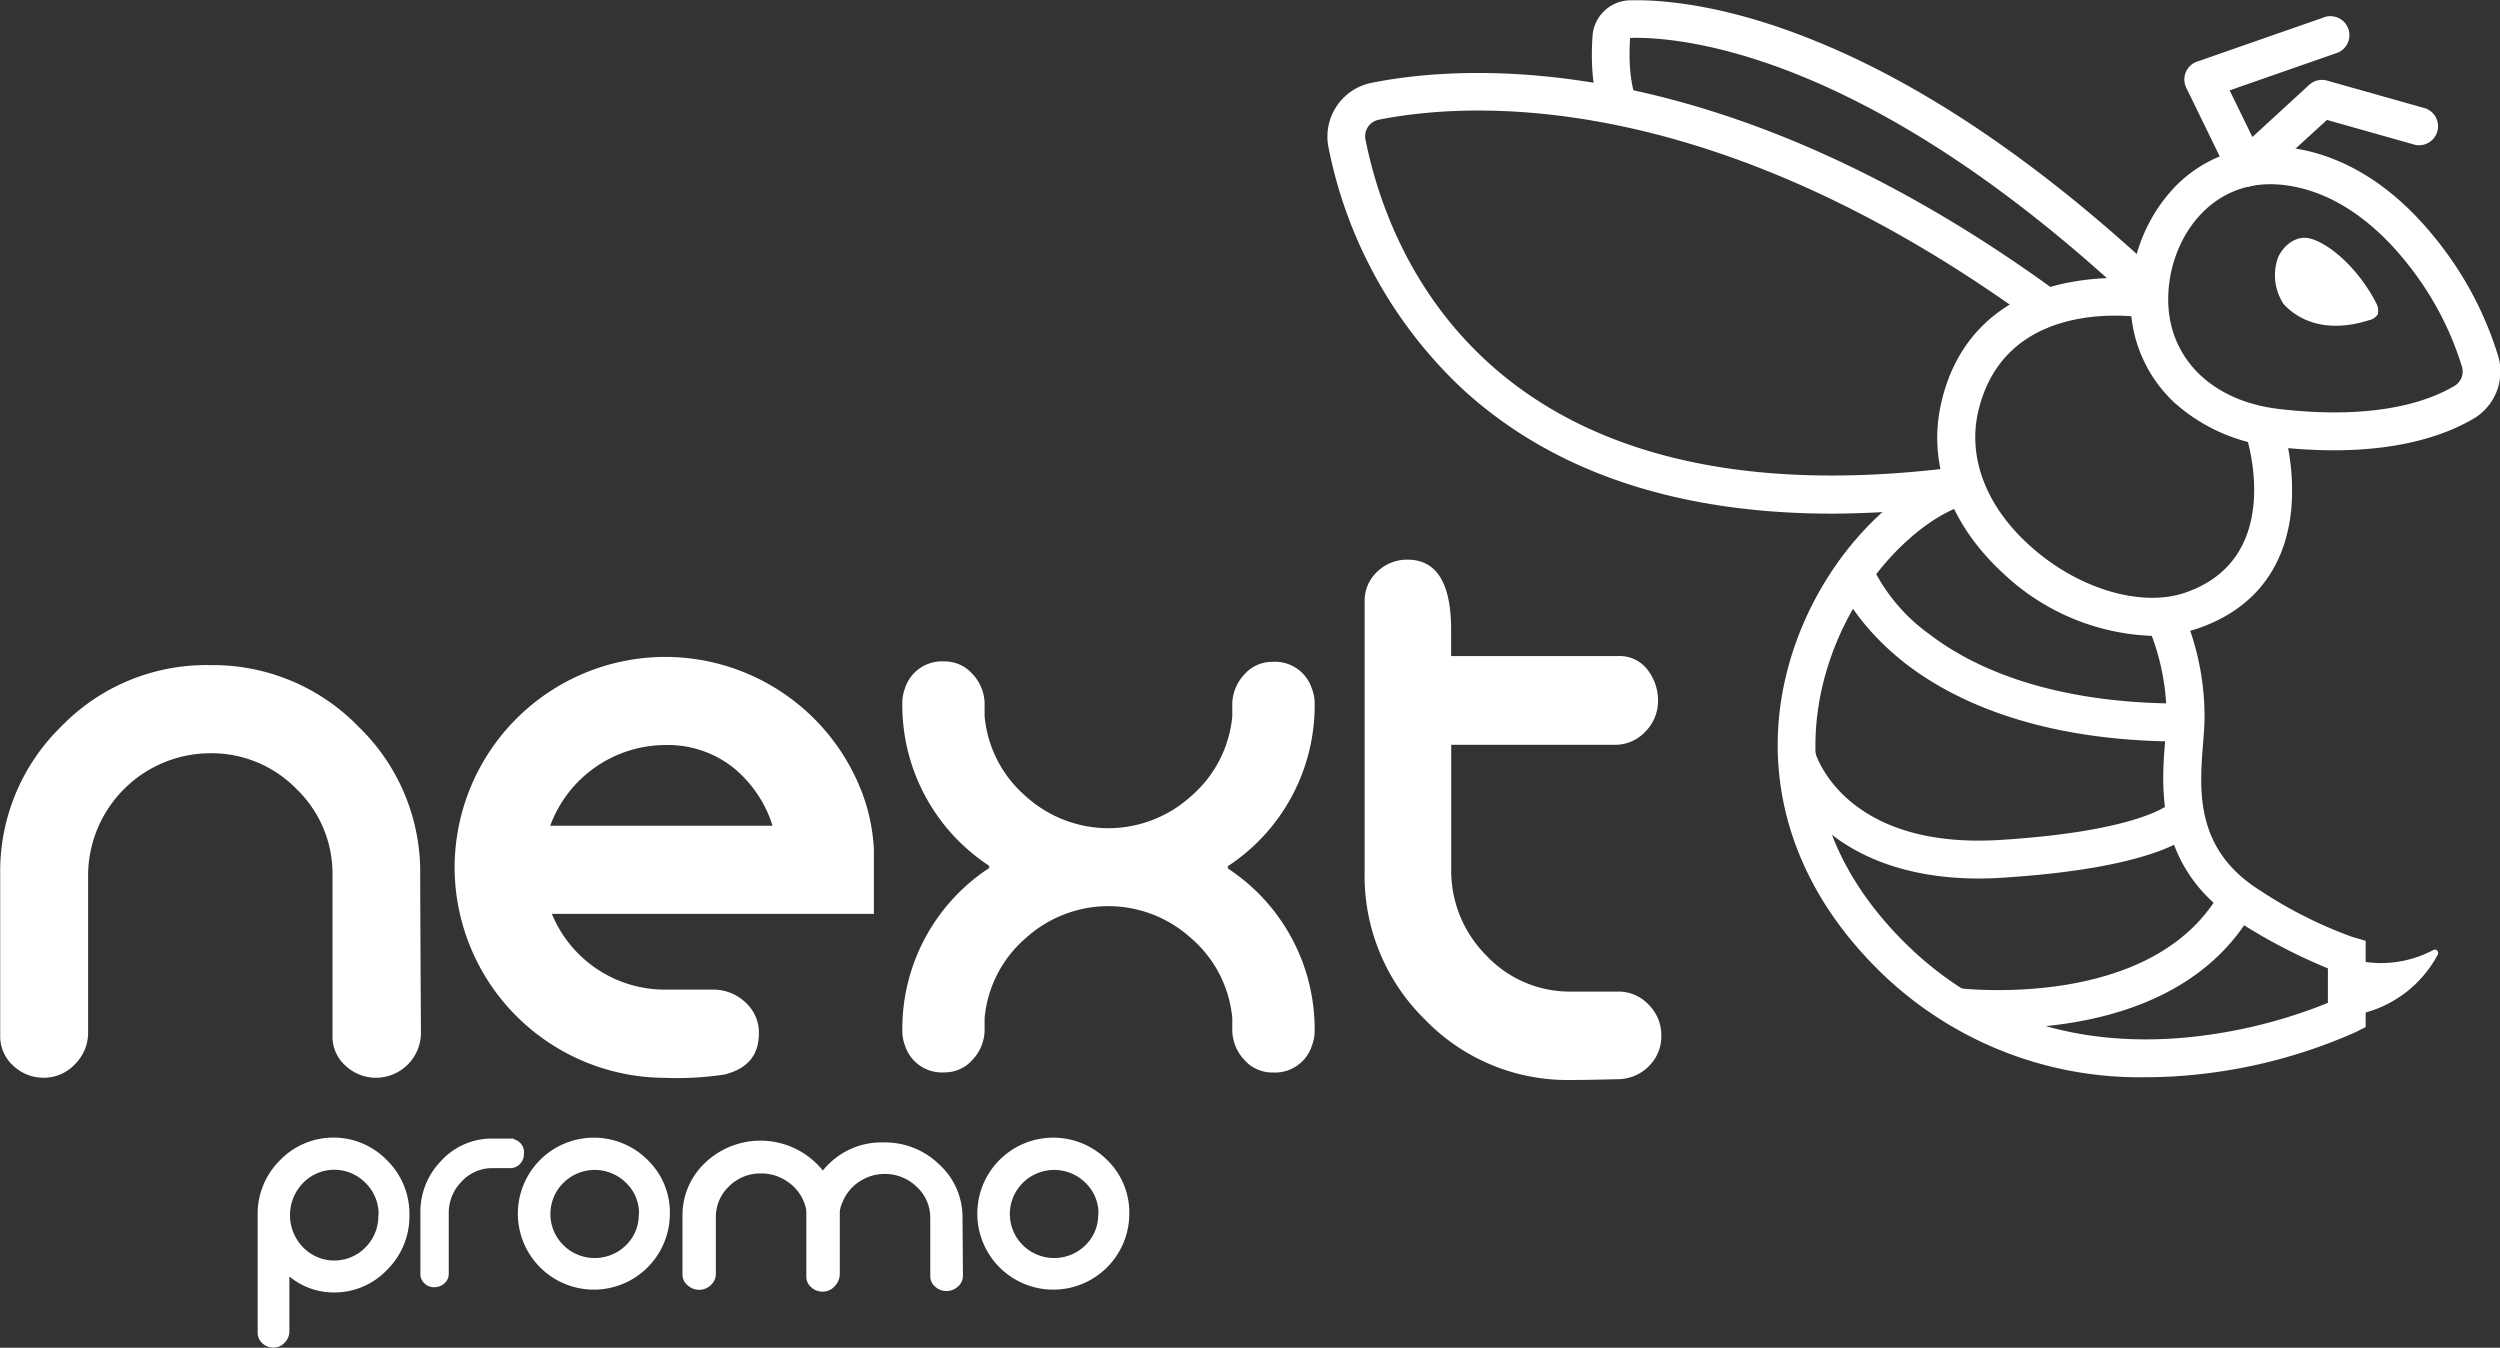 <svg id="eskiz" xmlns="http://www.w3.org/2000/svg" viewBox="0 0 243.45 131.24"><rect x="0" y="0" width="243.45" height="131.24" fill="#333333" stroke="none"/><defs><style>.cls-1{fill:#fff;}</style></defs><title>logo</title><path class="cls-1" d="M233.55,35.17c-1.52-.43-2.86.89-3.23,2a5.09,5.09,0,0,0,.6,4.37c1.33,1.46,4,2.94,8.32,1.57a1.31,1.31,0,0,0,.85-.58,1.57,1.57,0,0,0-.09-.95C238.36,38.29,235.58,35.75,233.55,35.17Z" transform="translate(-8.54 -11.93)"/><path class="cls-1" d="M235.8,55.78a49.83,49.83,0,0,1-5.58-.33,17.2,17.2,0,0,1-10-4.37,13.42,13.42,0,0,1-4.2-10,15.76,15.76,0,0,1,3.7-10.27,12.91,12.91,0,0,1,9.93-4.62c.46,0,.93,0,1.39.07,5.34.53,10.39,3.58,14.61,8.82a33.93,33.93,0,0,1,6.2,11.65,5.33,5.33,0,0,1-2.32,5.9C247.13,54.07,242.84,55.78,235.8,55.78Zm-6.18-25.91c-6.22,0-9.94,5.7-9.94,11.21,0,5.75,4.3,10,11,10.7a46.2,46.2,0,0,0,5.16.31c6.18,0,9.81-1.43,11.78-2.62a1.63,1.63,0,0,0,.66-1.85,30.35,30.35,0,0,0-5.49-10.24c-2.5-3.1-6.63-6.92-12.1-7.46C230.3,29.89,230,29.87,229.62,29.87Z" transform="translate(-8.54 -11.93)"/><path class="cls-1" d="M227.31,30.11a1.84,1.84,0,0,1-1.66-1l-4.21-8.63a1.84,1.84,0,0,1,1.05-2.55l12.22-4.26a1.85,1.85,0,1,1,1.21,3.48l-10.26,3.58,2.22,4.54,5.52-5.07a1.84,1.84,0,0,1,1.75-.42l9.6,2.71a1.85,1.85,0,0,1-1,3.55l-8.61-2.43-6.58,6A1.84,1.84,0,0,1,227.31,30.11Z" transform="translate(-8.54 -11.93)"/><path class="cls-1" d="M218.07,73.85a22.24,22.24,0,0,1-14.42-6.05C198.42,63,196.21,57,197.59,51.11,199,45,203.12,41,209.37,39.57a24.35,24.35,0,0,1,8.79-.31l-.64,3.63.32-1.82-.32,1.82c-.56-.1-13.65-2.23-16.33,9.06-1.06,4.5.74,9.27,5,13.1,4.59,4.18,10.81,6.07,15.12,4.6,9.68-3.3,6.13-14.68,6-15.16l3.51-1.15a22.23,22.23,0,0,1,.86,8c-.51,5.86-3.67,9.94-9.15,11.8A13.57,13.57,0,0,1,218.07,73.85Z" transform="translate(-8.54 -11.93)"/><path class="cls-1" d="M217.58,116.83a36.16,36.16,0,0,1-27.38-11.75c-7.41-8-10.13-17.85-7.66-27.66,2.58-10.25,10-17.7,15.93-19.75l1.2,3.49c-4.9,1.69-11.32,8.28-13.56,17.16-1.52,6.06-1.58,15.18,6.8,24.25,7.27,7.88,16.76,11.38,28.19,10.42a49.29,49.29,0,0,0,14.13-3.4v-3.36a54,54,0,0,1-8.48-4.4C218.39,96.63,219,88.71,219.39,84c.07-.87.13-1.63.13-2.26A22.55,22.55,0,0,0,217.74,73l3.33-1.59a25.9,25.9,0,0,1,2.15,10.31c0,.77-.07,1.63-.14,2.55-.37,4.64-.83,10.42,5.62,14.42a42.23,42.23,0,0,0,8.89,4.47l1.32.39v8.4l-1,.5a51,51,0,0,1-16.46,4.21Q219.47,116.83,217.58,116.83Z" transform="translate(-8.54 -11.93)"/><path class="cls-1" d="M187,61.95c-15.12,0-27.21-4.05-36-12.1A43.9,43.9,0,0,1,137.9,26.24,5.34,5.34,0,0,1,142.08,20c9.11-1.83,33.8-3.54,66.3,20l-2.16,3C174.9,20.28,151.44,21.86,142.8,23.59a1.64,1.64,0,0,0-1.29,1.93c2.28,11.4,12.37,37.35,56.75,32l.44,3.66A98.4,98.4,0,0,1,187,61.95Z" transform="translate(-8.54 -11.93)"/><path class="cls-1" d="M215.88,41c-25.79-24-43.66-25.5-48.54-25.38a.06.06,0,0,0-.06.05c-.29,4.24.68,6.14.69,6.16l0,0-3.19,1.85c-.16-.27-1.54-2.83-1.16-8.23a3.73,3.73,0,0,1,3.65-3.49c2.92-.07,9.12.34,17.91,3.9C195.85,20.16,207,27.72,218.4,38.3Z" transform="translate(-8.54 -11.93)"/><path class="cls-1" d="M221,84.14c-14.2,0-22.5-4.16-27-7.67-5.06-4-6.58-8-6.64-8.2L190.82,67a17.5,17.5,0,0,0,5.66,6.73c4.06,3.1,11.67,6.78,24.86,6.71l0,3.69Z" transform="translate(-8.54 -11.93)"/><path class="cls-1" d="M201.26,97.48c-7.92,0-12.66-2.69-15.3-5.07a14.52,14.52,0,0,1-4.21-6.18l1.78-.51,1.77-.52c.12.39,3,9.47,18.07,8.52,13.81-.87,16.54-3.58,16.56-3.61a.53.53,0,0,0-.09.12l3,2.08c-.65.95-4,4.12-19.29,5.09Q202.38,97.48,201.26,97.48Z" transform="translate(-8.54 -11.93)"/><path class="cls-1" d="M203.3,112.07a38.06,38.06,0,0,1-4.5-.24l.47-3.66h0c.27,0,18.49,2.2,25.26-9l3.16,1.91C221.9,110.66,209.87,112.07,203.3,112.07Z" transform="translate(-8.54 -11.93)"/><path class="cls-1" d="M237.93,105.43a10.88,10.88,0,0,0,7.59-1,.32.32,0,0,1,.39.11.35.35,0,0,1,0,.39,11.44,11.44,0,0,1-7.56,5.74l-.31-3.88Z" transform="translate(-8.54 -11.93)"/><path class="cls-1" d="M48.41,130.25a7.34,7.34,0,0,1-2.17,5.33A7.06,7.06,0,0,1,41,137.79a6.72,6.72,0,0,1-4.28-1.56v5.34a1.55,1.55,0,0,1-.46,1.11,1.48,1.48,0,0,1-1.1.48,1.55,1.55,0,0,1-1.07-.42,1.39,1.39,0,0,1-.46-1.08V130.25a7.33,7.33,0,0,1,2.17-5.33,7.25,7.25,0,0,1,10.43,0A7.33,7.33,0,0,1,48.41,130.25Zm-3,0a4.27,4.27,0,0,0-1.27-3.12,4.24,4.24,0,0,0-6.09,0,4.49,4.49,0,0,0,0,6.26,4.24,4.24,0,0,0,6.09,0A4.31,4.31,0,0,0,45.38,130.21Z" transform="translate(-8.54 -11.93)"/><path class="cls-1" d="M59.56,124.28a1.36,1.36,0,0,1-.39,1,1.25,1.25,0,0,1-.94.4H56.5a4.05,4.05,0,0,0-3,1.3,4.35,4.35,0,0,0-1.26,3.14v5.79a1.24,1.24,0,0,1-.43,1,1.46,1.46,0,0,1-1,.37,1.33,1.33,0,0,1-.93-.37,1.24,1.24,0,0,1-.4-1v-5.83a7.08,7.08,0,0,1,1.92-5,6.72,6.72,0,0,1,4.69-2.27h2.48v.06A1.3,1.3,0,0,1,59.56,124.28Z" transform="translate(-8.54 -11.93)"/><path class="cls-1" d="M73.77,130.11a7.4,7.4,0,1,1-2.17-5.23A7.1,7.1,0,0,1,73.77,130.11Zm-3,0a4.11,4.11,0,0,0-1.27-3,4.33,4.33,0,0,0-6.09,0,4.27,4.27,0,0,0,0,6.08,4.34,4.34,0,0,0,6.09,0A4.11,4.11,0,0,0,70.74,130.1Z" transform="translate(-8.54 -11.93)"/><path class="cls-1" d="M102.31,136.09a1.38,1.38,0,0,1-.46,1.1,1.61,1.61,0,0,1-1.13.46,1.63,1.63,0,0,1-1.11-.42,1.34,1.34,0,0,1-.48-1.05v-5.66a4.09,4.09,0,0,0-1.3-3,4.48,4.48,0,0,0-5.63-.51,4.27,4.27,0,0,0-1.62,2,2.86,2.86,0,0,0-.26.9v6.06a1.73,1.73,0,0,1-.49,1.2,1.55,1.55,0,0,1-1.18.54,1.64,1.64,0,0,1-1.11-.42,1.37,1.37,0,0,1-.48-1.08v-6.31a2.89,2.89,0,0,0-.23-.92,4.28,4.28,0,0,0-1.63-2,4.43,4.43,0,0,0-2.54-.78,4.3,4.3,0,0,0-3.12,1.25,4.08,4.08,0,0,0-1.29,3v5.53a1.45,1.45,0,0,1-.49,1.09,1.61,1.61,0,0,1-1.13.46,1.64,1.64,0,0,1-1.11-.42A1.35,1.35,0,0,1,75,136v-5.66a7,7,0,0,1,2.21-5.18,7.8,7.8,0,0,1,11.46.76,7.3,7.3,0,0,1,5.93-2.74,7.56,7.56,0,0,1,5.41,2.15,6.94,6.94,0,0,1,2.26,5.21Z" transform="translate(-8.54 -11.93)"/><path class="cls-1" d="M118.51,130.11a7.4,7.4,0,1,1-2.17-5.23A7.1,7.1,0,0,1,118.51,130.11Zm-3,0a4.11,4.11,0,0,0-1.27-3,4.33,4.33,0,0,0-6.09,0,4.27,4.27,0,0,0,0,6.08,4.34,4.34,0,0,0,6.09,0A4.11,4.11,0,0,0,115.48,130.1Z" transform="translate(-8.54 -11.93)"/><path class="cls-1" d="M49.53,112.55a4.38,4.38,0,0,1-4.33,4.33,4.29,4.29,0,0,1-3-1.16,3.77,3.77,0,0,1-1.28-2.92V97.2a11.46,11.46,0,0,0-3.51-8.44A11.55,11.55,0,0,0,29,85.28,11.93,11.93,0,0,0,17.12,97.2v15.28a4.29,4.29,0,0,1-1.28,3.08,4.12,4.12,0,0,1-3,1.32,4.28,4.28,0,0,1-3-1.16,3.86,3.86,0,0,1-1.28-3V97.07a19.67,19.67,0,0,1,5.95-14.4A19.64,19.64,0,0,1,29,76.7a19.74,19.74,0,0,1,14.46,6,19.67,19.67,0,0,1,6,14.44Q49.45,97.07,49.53,112.55Z" transform="translate(-8.54 -11.93)"/><path class="cls-1" d="M93.64,100.92H62.28a11.9,11.9,0,0,0,11.07,7.38h4.81a4.55,4.55,0,0,1,3,1.27,3.94,3.94,0,0,1,1.28,3q0,3.18-3.37,4a30.71,30.71,0,0,1-5.77.32A20.54,20.54,0,0,1,52.81,96.43,20.54,20.54,0,0,1,73.27,75.9a20.53,20.53,0,0,1,19,12.67,18.13,18.13,0,0,1,1.37,6.1Zm-9.87-8.58a11.78,11.78,0,0,0-3.93-5.74,10.26,10.26,0,0,0-6.49-2.12,12,12,0,0,0-11.23,7.86Z" transform="translate(-8.54 -11.93)"/><path class="cls-1" d="M170.32,112.75a4.07,4.07,0,0,1-1.21,3,4.26,4.26,0,0,1-2.89,1.27q-3.29.08-4.81.08a19.27,19.27,0,0,1-14.08-5.86,19.55,19.55,0,0,1-5.9-14.44V70.52a3.84,3.84,0,0,1,1.24-2.93,4.15,4.15,0,0,1,2.93-1.16q4.25,0,4.25,6.82v2.57h16.22A3.41,3.41,0,0,1,169,77.18a4.9,4.9,0,0,1,1,3,4.24,4.24,0,0,1-1.24,3,4,4,0,0,1-3,1.28h-15.9V96.43A11.7,11.7,0,0,0,153.3,105a11.14,11.14,0,0,0,8.23,3.49h4.55a4,4,0,0,1,3,1.27A4.18,4.18,0,0,1,170.32,112.75Z" transform="translate(-8.54 -11.93)"/><path class="cls-1" d="M128.06,96.47l.11-.08-.11-.08a18.72,18.72,0,0,0,8.5-16,3.93,3.93,0,0,0-.27-1.32,3.77,3.77,0,0,0-3.82-2.61,3.59,3.59,0,0,0-2.73,1.2,4.31,4.31,0,0,0-1.2,2.81v1.28a11.68,11.68,0,0,1-4,7.78,12,12,0,0,1-8.06,3.13h0a12,12,0,0,1-8.06-3.12,11.68,11.68,0,0,1-4-7.78V80.35a4.3,4.3,0,0,0-1.2-2.81,3.59,3.59,0,0,0-2.73-1.2,3.77,3.77,0,0,0-3.82,2.61,4,4,0,0,0-.26,1.32,18.71,18.71,0,0,0,8.5,16l-.11.08.11.08a18.71,18.71,0,0,0-8.5,16,4,4,0,0,0,.26,1.32,3.77,3.77,0,0,0,3.82,2.61,3.59,3.59,0,0,0,2.73-1.2,4.31,4.31,0,0,0,1.2-2.81v-1.28a11.67,11.67,0,0,1,4-7.78,12,12,0,0,1,8.06-3.12h0a12,12,0,0,1,8.06,3.13,11.67,11.67,0,0,1,4,7.78v1.28a4.31,4.31,0,0,0,1.2,2.81,3.59,3.59,0,0,0,2.73,1.2,3.77,3.77,0,0,0,3.82-2.61,3.93,3.93,0,0,0,.27-1.32A18.72,18.72,0,0,0,128.06,96.47Z" transform="translate(-8.54 -11.93)"/></svg>
